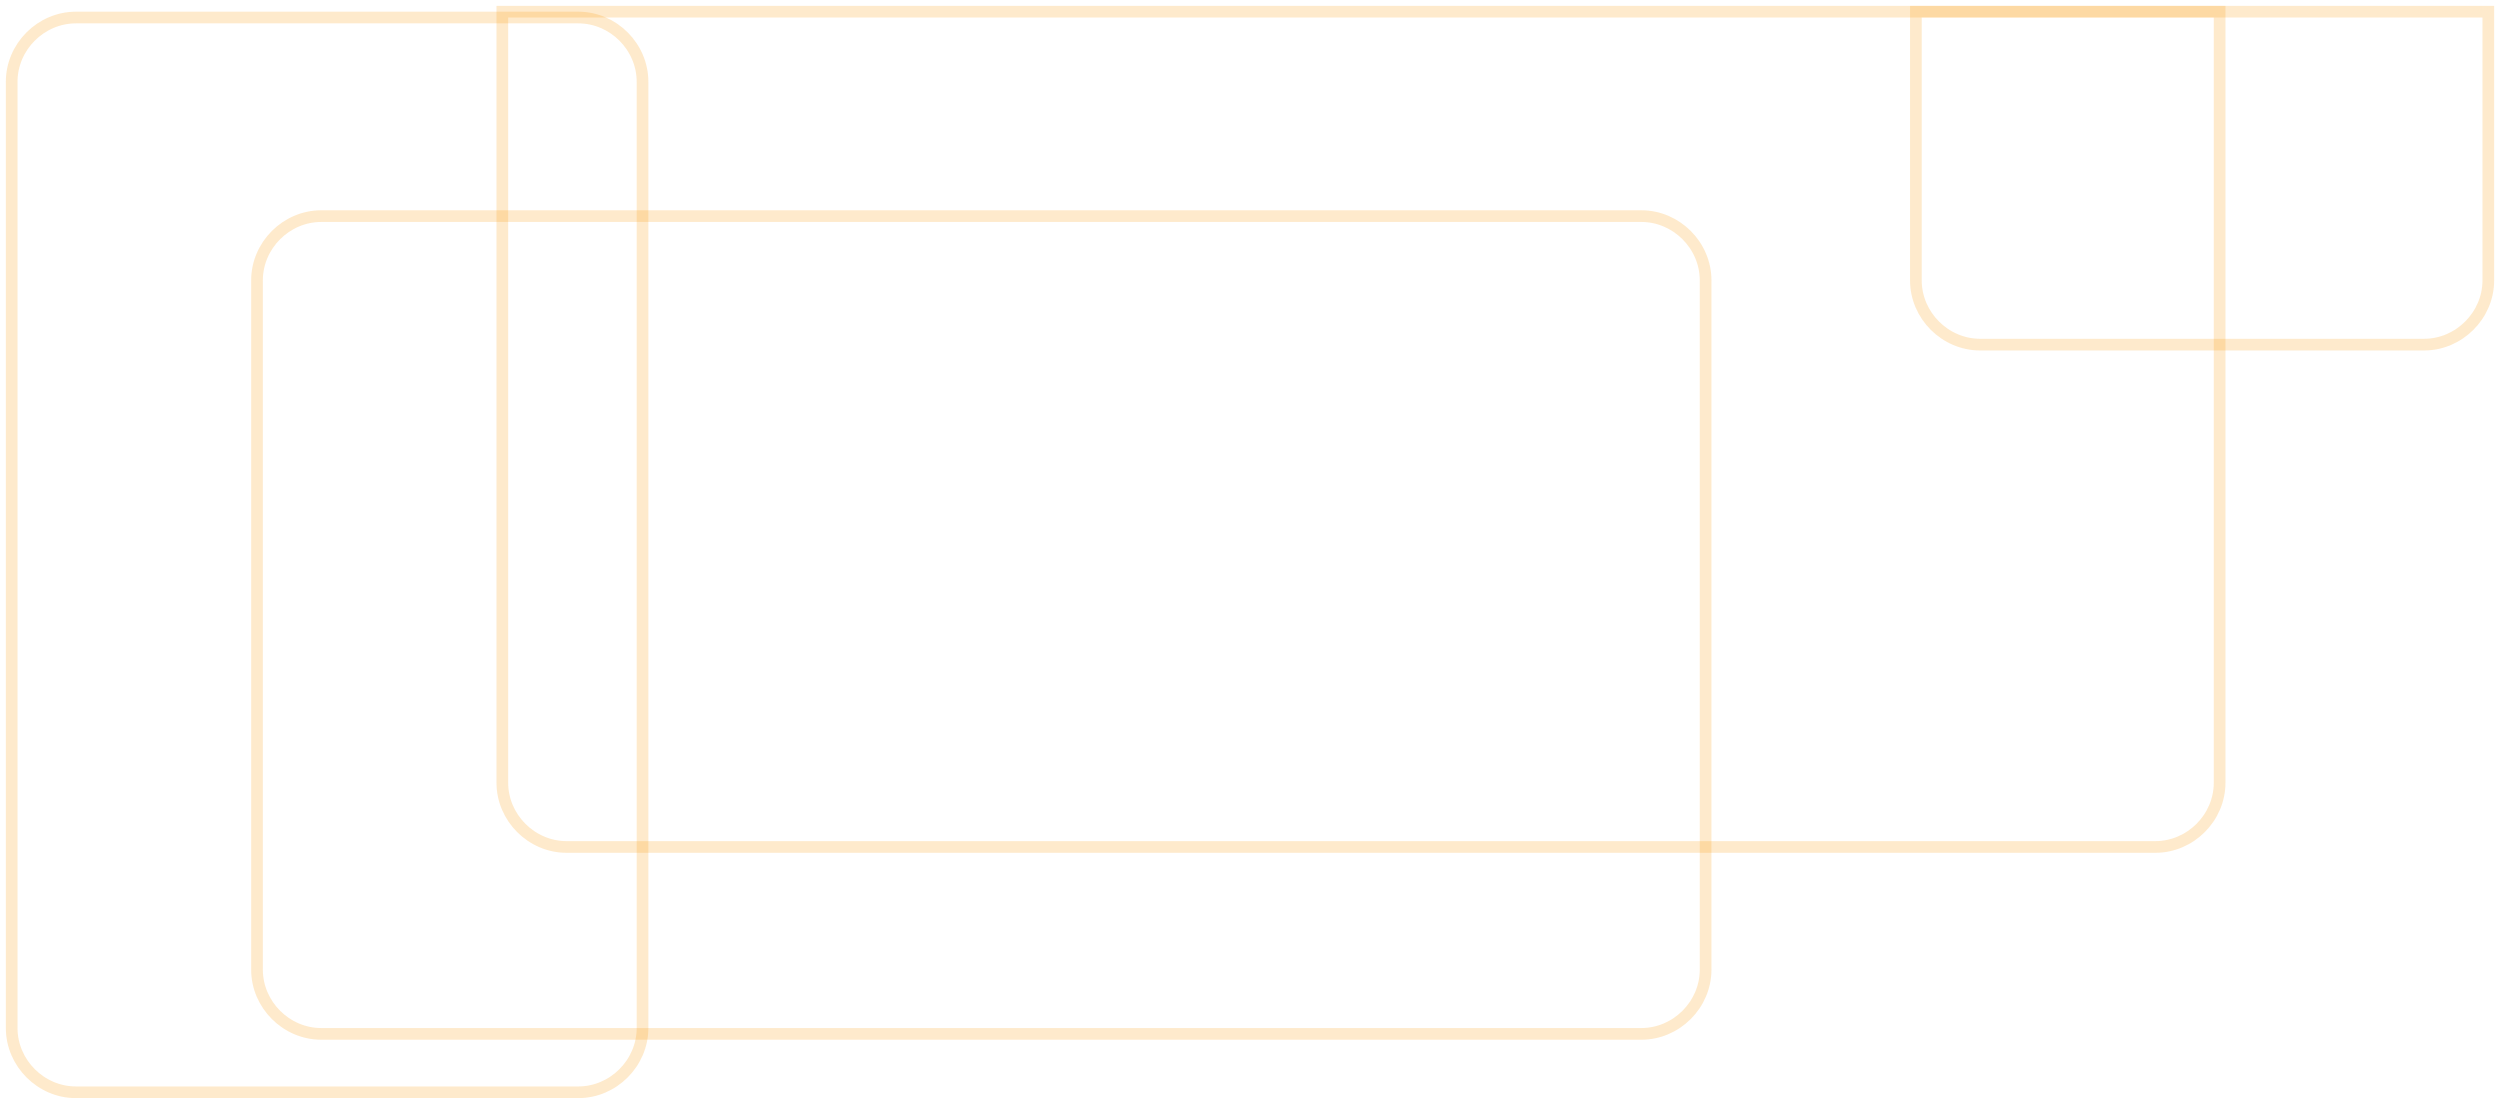 <svg width="214" height="94" fill="none" xmlns="http://www.w3.org/2000/svg"><style>path {stroke: #fd9a00}</style><path opacity=".2" d="M27.5 18.5h113c3 0 5.5 2.5 5.5 5.5v59c0 3-2.5 5.5-5.5 5.5h-113c-3 0-5.5-2.5-5.5-5.5V24c0-3 2.5-5.5 5.5-5.5z"/><path opacity=".2" d="M6.5 1.5h43C52.5 1.5 55 4 55 7v81c0 3-2.5 5.5-5.5 5.5h-43C3.5 93.5 1 91 1 88V7c0-3 2.5-5.5 5.5-5.5z"/><path opacity=".2" d="M213 1v23c0 3-2.5 5.5-5.5 5.5h-38c-3 0-5.5-2.5-5.5-5.5V1h49z"/><path opacity=".2" d="M190 1v66c0 3-2.5 5.5-5.5 5.5h-136c-3 0-5.5-2.5-5.5-5.5V1h147z"/></svg>